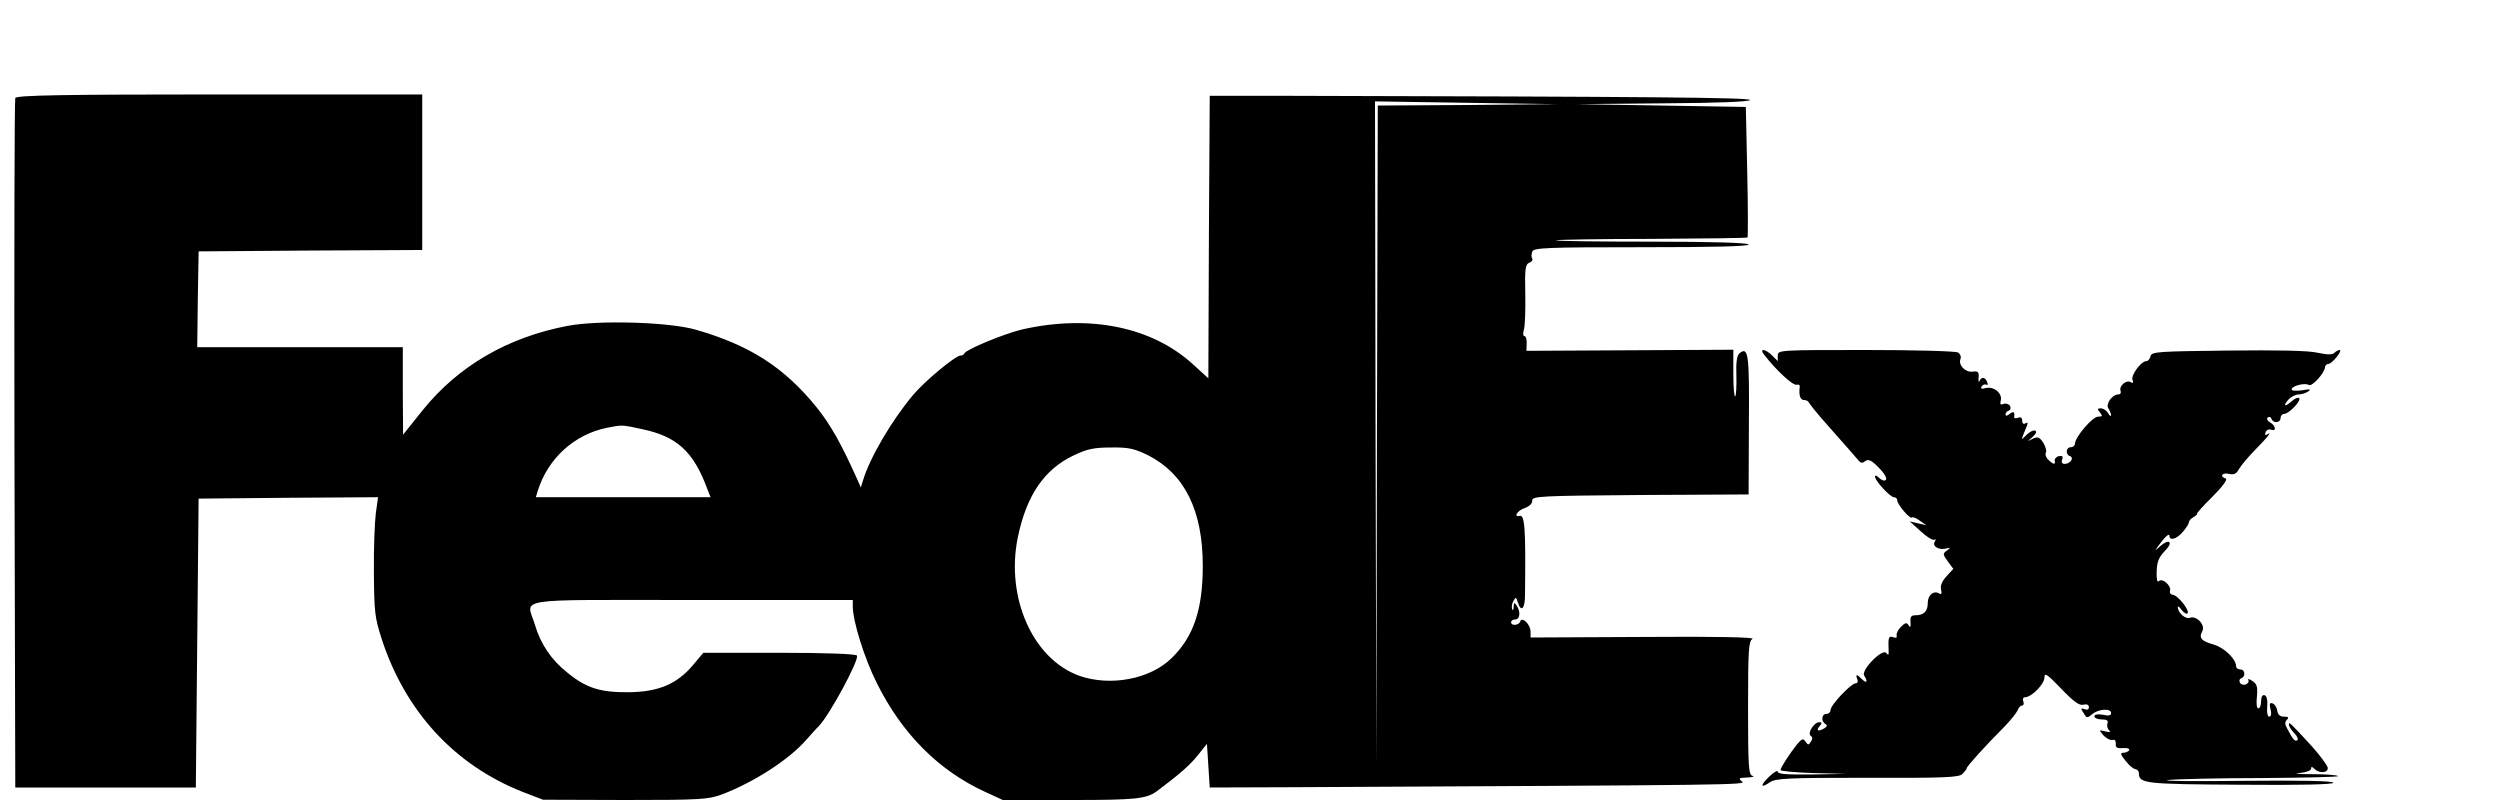 <?xml version="1.0" standalone="no"?>
<!DOCTYPE svg PUBLIC "-//W3C//DTD SVG 20010904//EN"
 "http://www.w3.org/TR/2001/REC-SVG-20010904/DTD/svg10.dtd">
<svg version="1.0" xmlns="http://www.w3.org/2000/svg"
 width="900pt" height="288pt" viewBox="0 0 900 288"
 preserveAspectRatio="xMidYMid meet">
<g transform="translate(0,288) scale(0.1,-0.1)"
fill="#000000" stroke="none">
<path d="M55 2527 c-3 -6 -4 -568 -3 -1247 l3 -1235 325 0 325 0 5 520 5 520
323 3 323 2 -8 -57 c-4 -32 -8 -128 -7 -213 1 -141 3 -163 28 -240 85 -261
262 -454 508 -551 l73 -28 295 -1 c273 0 299 2 349 20 117 45 241 125 304 197
18 20 37 42 44 48 39 40 147 240 138 255 -4 6 -116 10 -280 10 l-273 0 -37
-44 c-57 -68 -124 -97 -232 -98 -102 -1 -153 15 -221 71 -57 45 -96 103 -116
171 -30 100 -95 90 564 90 l580 0 0 -23 c0 -53 42 -188 87 -277 90 -181 222
-314 390 -391 l63 -29 244 0 c236 0 273 4 311 32 82 61 119 94 147 129 l33 41
5 -78 5 -79 290 1 c1622 8 1643 8 1626 21 -14 11 -11 13 19 14 19 1 28 3 19 6
-14 3 -16 32 -16 244 0 209 2 241 16 249 10 6 -131 9 -392 7 l-407 -2 0 21 c0
26 -31 56 -37 37 -5 -15 -33 -17 -33 -3 0 6 7 10 15 10 17 0 20 27 5 50 -8 12
-10 12 -11 -5 0 -11 -3 -15 -5 -8 -3 7 -1 20 4 29 9 16 10 15 16 -4 12 -38 26
-24 26 26 3 241 -1 289 -19 285 -24 -6 -9 19 18 28 17 6 28 17 27 27 -1 16 30
17 389 20 l390 2 1 253 c2 254 -2 281 -34 255 -9 -8 -13 -32 -11 -80 1 -37 -1
-71 -4 -75 -4 -3 -7 33 -7 81 l0 87 -372 -2 -373 -2 1 26 c1 15 -3 27 -8 27
-5 0 -6 10 -2 23 4 12 6 70 5 128 -2 90 0 107 14 113 9 3 14 10 11 15 -4 5 -3
16 0 25 5 14 49 16 396 16 257 0 387 3 383 10 -4 6 -132 10 -352 10 -191 0
-344 2 -342 5 3 2 159 5 346 5 187 1 342 3 344 5 2 2 2 108 -1 237 l-5 233
-305 5 -305 5 313 3 c200 1 312 6 312 12 0 9 -374 12 -1660 15 l-285 0 -3
-508 -2 -509 -56 51 c-147 134 -371 180 -614 125 -64 -15 -202 -72 -208 -86
-2 -5 -8 -8 -14 -8 -18 0 -127 -90 -171 -142 -78 -93 -157 -228 -181 -310 l-7
-23 -11 25 c-59 132 -98 201 -147 262 -117 145 -241 225 -436 281 -97 28 -349
35 -461 14 -216 -41 -393 -144 -521 -302 -18 -22 -41 -51 -52 -65 l-20 -25 -1
158 0 157 -370 0 -370 0 2 173 3 172 403 3 402 2 0 280 0 280 -730 0 c-567 0
-732 -3 -735 -13z m5228 -25 l-323 -2 -3 -1188 -2 -1187 -3 1195 -2 1195 327
-5 328 -5 -322 -3z m-2971 -1167 c124 -26 184 -80 233 -212 l13 -33 -315 0
-314 0 7 23 c36 116 131 203 249 227 56 11 53 11 127 -5z m1823 -95 c130 -67
195 -198 195 -397 0 -157 -33 -255 -112 -332 -77 -76 -220 -103 -332 -64 -168
60 -266 282 -222 498 31 151 95 245 200 295 50 24 74 29 136 29 64 1 84 -4
135 -29z"/>
<path d="M6351 1603 c42 -55 105 -113 117 -108 7 2 12 -1 11 -8 -4 -29 2 -47
15 -47 8 0 16 -4 18 -9 2 -5 30 -40 63 -77 68 -77 100 -113 116 -132 8 -10 14
-10 24 -2 10 8 21 4 44 -19 30 -29 40 -51 23 -51 -4 0 -13 5 -20 12 -7 7 -12
8 -12 2 0 -15 55 -74 68 -74 7 0 12 -5 12 -11 0 -15 46 -69 53 -62 3 3 16 -2
29 -12 l23 -16 -30 7 -30 7 40 -36 c21 -20 43 -33 49 -30 5 4 6 1 1 -7 -10
-16 14 -31 40 -25 18 5 18 4 4 -7 -16 -11 -15 -14 3 -39 l20 -27 -25 -27 c-16
-18 -23 -34 -19 -48 3 -13 1 -18 -6 -14 -20 13 -42 -5 -42 -33 0 -31 -14 -45
-45 -45 -15 0 -19 -6 -17 -25 1 -18 -1 -21 -7 -11 -7 11 -12 10 -28 -6 -11
-11 -17 -25 -15 -31 2 -7 -2 -10 -12 -6 -17 6 -19 -1 -17 -46 1 -19 -1 -21 -8
-11 -13 19 -92 -61 -80 -81 14 -22 10 -30 -7 -14 -19 20 -25 20 -18 1 4 -8 1
-15 -6 -15 -16 0 -90 -78 -90 -96 0 -8 -7 -14 -15 -14 -17 0 -20 -26 -4 -36 8
-4 7 -9 -2 -15 -22 -14 -33 -10 -19 6 10 12 10 15 -1 15 -19 0 -44 -41 -30
-49 6 -4 7 -12 0 -21 -8 -13 -10 -13 -19 0 -9 13 -13 11 -31 -10 -26 -33 -59
-83 -59 -92 0 -4 53 -9 118 -11 l117 -3 -122 -2 c-90 -1 -123 1 -123 10 0 6
-13 -1 -30 -17 -34 -32 -33 -45 2 -21 20 14 64 16 351 16 276 -1 330 1 342 14
8 8 15 17 15 20 0 7 71 85 136 150 22 23 43 49 47 58 3 10 11 18 16 18 6 0 8
7 5 15 -4 9 0 15 7 15 24 1 69 48 69 71 0 19 10 12 60 -40 45 -47 66 -62 80
-58 13 3 20 0 20 -9 0 -8 -6 -11 -16 -7 -14 5 -14 3 -3 -14 11 -19 13 -19 31
-4 22 19 68 22 68 4 0 -9 -9 -11 -30 -6 -19 3 -30 1 -30 -6 0 -6 12 -11 26
-11 18 0 25 -4 21 -14 -3 -7 -1 -18 5 -24 8 -8 4 -9 -13 -5 -24 6 -24 6 -6
-15 11 -11 25 -18 32 -16 8 3 12 -2 12 -13 -2 -14 4 -18 26 -16 15 1 25 -2 22
-8 -4 -5 -13 -9 -21 -9 -12 0 -10 -7 8 -29 13 -17 29 -30 36 -30 6 -1 12 -7
12 -15 0 -37 23 -39 366 -41 213 -2 334 1 334 7 0 7 -116 9 -322 7 -178 -2
-300 -1 -273 3 28 3 178 7 334 7 156 1 281 4 278 7 -4 4 -46 7 -94 7 -49 0
-69 2 -45 4 23 2 42 9 42 16 0 8 3 8 12 -1 17 -17 48 -15 48 3 0 8 -26 43 -57
78 -80 87 -83 90 -83 78 0 -6 9 -20 20 -31 10 -10 15 -22 10 -25 -9 -5 -15 2
-36 42 -9 15 -9 24 -1 32 8 8 5 11 -10 11 -15 0 -23 7 -25 22 -2 12 -9 23 -17
26 -10 3 -12 -2 -7 -22 4 -16 2 -26 -5 -26 -6 0 -9 15 -7 37 2 22 -2 38 -9 40
-8 3 -13 -5 -13 -21 0 -14 -4 -26 -10 -26 -6 0 -8 18 -5 43 3 35 0 45 -17 56
-11 7 -17 8 -14 3 3 -6 -1 -12 -9 -16 -8 -3 -18 0 -21 6 -4 7 -2 14 4 16 17 5
15 32 -3 32 -8 0 -15 5 -15 11 0 26 -41 66 -79 78 -46 13 -56 24 -43 48 13 22
-20 58 -44 49 -16 -6 -43 17 -44 38 0 6 6 1 14 -10 8 -10 18 -16 21 -12 10 9
-36 67 -54 67 -7 1 -11 7 -9 14 6 17 -27 48 -40 35 -6 -6 -9 6 -8 35 1 35 8
51 29 73 32 32 18 47 -16 18 -21 -19 -21 -19 -7 1 25 34 40 47 40 36 0 -19 26
-12 48 14 12 14 22 29 22 35 0 5 8 14 18 19 9 6 14 11 11 11 -3 0 21 28 55 61
37 37 56 63 49 66 -24 8 -13 23 11 17 19 -4 27 0 36 17 7 12 34 45 61 72 48
49 59 65 39 52 -5 -3 -7 0 -4 9 3 8 12 12 20 9 20 -7 17 14 -3 26 -10 5 -14
13 -9 18 5 4 11 2 13 -4 6 -18 33 -16 33 2 0 8 6 15 13 15 17 0 63 48 54 57
-4 3 -15 -1 -25 -10 -26 -23 -35 -21 -15 3 10 11 27 20 38 20 11 0 27 5 35 11
11 8 5 9 -22 4 -22 -3 -38 -2 -38 3 0 13 48 25 62 16 11 -7 57 43 58 64 0 6 6
12 13 12 13 1 53 50 39 50 -4 0 -13 -5 -18 -10 -8 -8 -26 -7 -60 0 -32 8 -145
10 -323 8 -251 -3 -275 -4 -279 -20 -2 -10 -9 -18 -15 -18 -19 0 -56 -51 -50
-67 4 -11 2 -14 -6 -9 -16 10 -43 -13 -37 -31 3 -7 -1 -13 -8 -13 -22 0 -46
-34 -36 -50 5 -8 10 -19 10 -25 -1 -5 -5 -2 -11 8 -5 9 -17 17 -26 17 -13 0
-13 -3 -3 -15 10 -12 9 -15 -7 -15 -20 0 -83 -74 -83 -97 0 -7 -7 -13 -15 -13
-18 0 -20 -27 -3 -32 16 -6 1 -28 -19 -28 -10 0 -13 6 -9 16 4 11 1 14 -12 12
-9 -2 -16 -10 -15 -16 4 -16 -5 -15 -23 3 -9 8 -12 20 -9 25 4 6 -1 22 -9 36
-14 21 -20 23 -39 14 -20 -10 -20 -10 -4 3 9 8 17 17 17 21 0 12 -19 6 -36
-11 -20 -20 -20 -22 3 34 4 11 3 14 -5 9 -7 -4 -12 -1 -12 9 0 11 -5 15 -15
11 -8 -3 -14 -2 -14 2 3 19 -2 23 -16 12 -9 -8 -15 -8 -15 -2 0 6 5 12 12 14
6 2 8 10 4 17 -5 7 -15 10 -23 7 -11 -5 -14 -1 -10 13 6 25 -25 51 -54 44 -15
-4 -20 -3 -15 6 4 6 12 9 17 6 5 -3 6 1 3 9 -7 19 -20 21 -28 4 -2 -7 -4 -2
-3 12 2 21 -2 25 -22 22 -26 -3 -52 24 -43 46 3 8 -1 18 -9 23 -8 5 -157 9
-331 9 -311 0 -318 0 -318 -20 l0 -20 -20 20 c-25 25 -48 27 -29 3z"/>
</g>
</svg>
